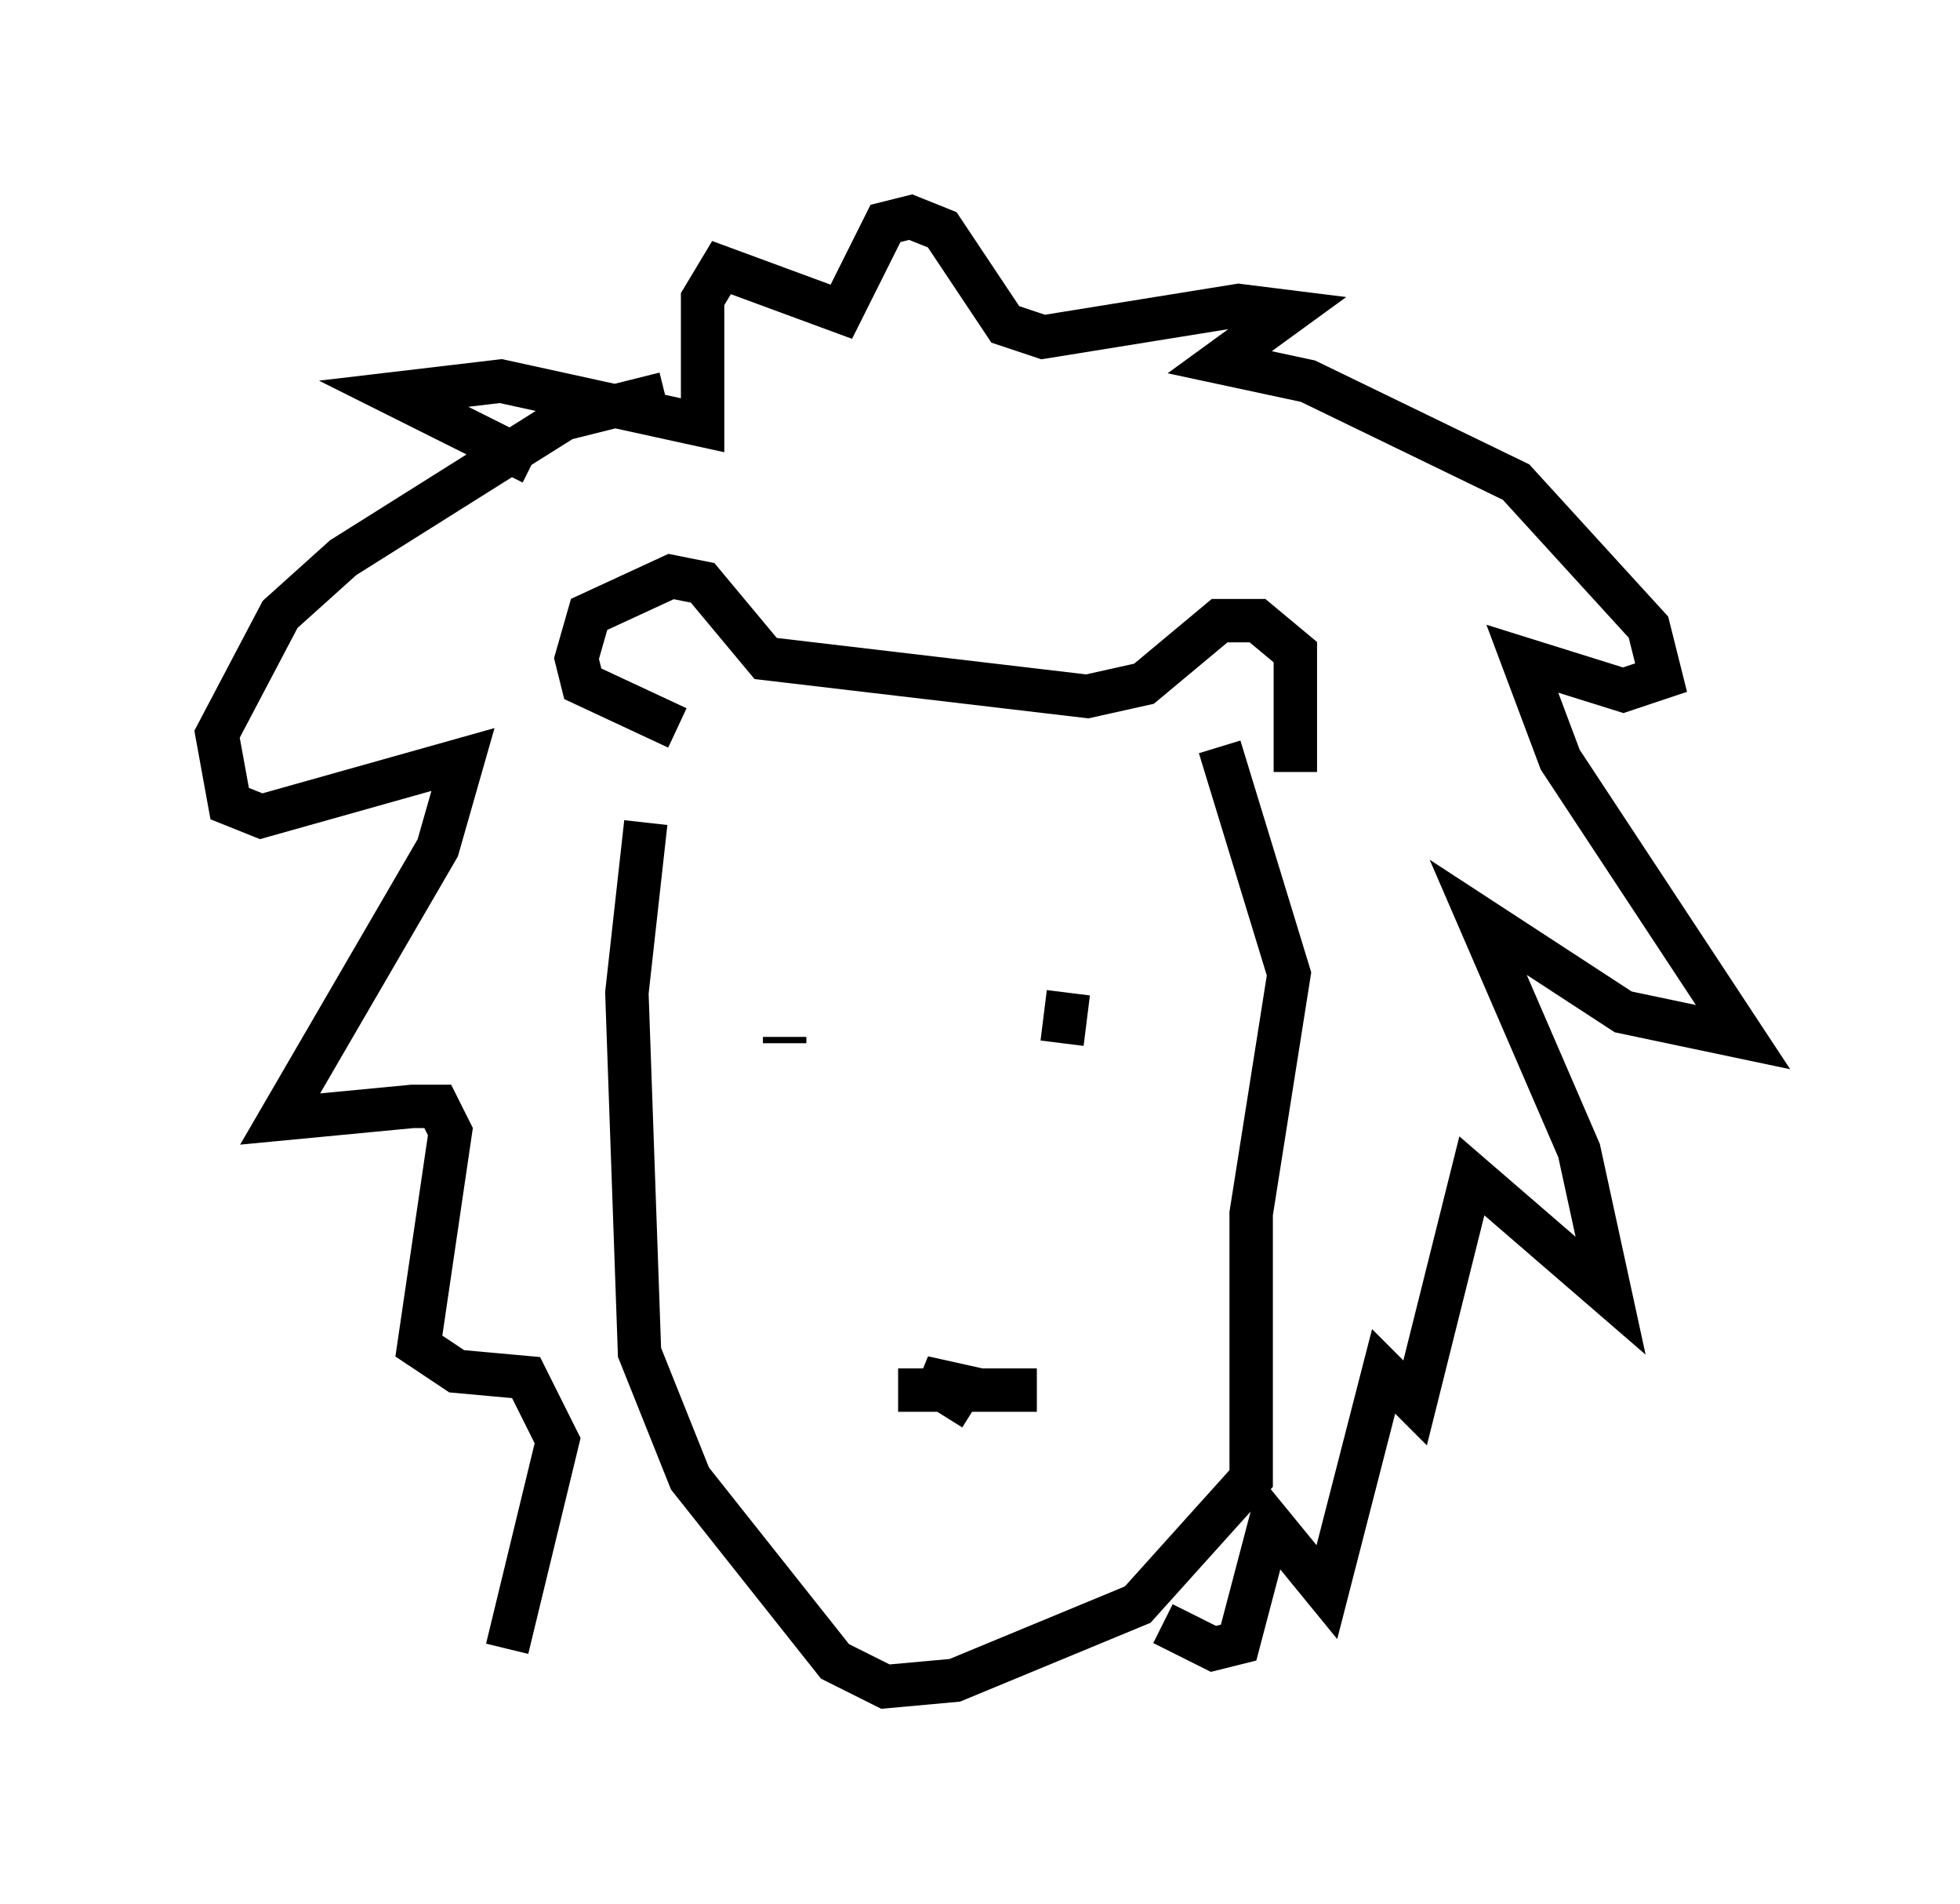 <?xml version="1.0" encoding="utf-8" ?>
<svg baseProfile="full" height="43.844" version="1.1" width="45.151" xmlns="http://www.w3.org/2000/svg" xmlns:ev="http://www.w3.org/2001/xml-events" xmlns:xlink="http://www.w3.org/1999/xlink"><defs /><rect fill="white" height="43.844" width="45.151" x="0" y="0" /><path d="M15.749, 16.911 m-0.872, 2.034 l-0.436, 3.922 0.291, 8.279 l1.162, 2.905 3.341, 4.212 l1.162, 0.581 1.598, -0.145 l4.212, -1.743 2.615, -2.905 l0.0, -6.101 0.872, -5.52 l-1.598, -5.229 m-12.492, -0.436 l-2.179, -1.017 -0.145, -0.581 l0.291, -1.017 1.888, -0.872 l0.726, 0.145 1.453, 1.743 l7.408, 0.872 1.307, -0.291 l1.743, -1.453 0.872, 0.0 l0.872, 0.726 0.0, 2.76 m-9.151, 14.235 l3.196, 0.0 m-5.81, -8.134 l0.0, 0.145 m6.536, -1.162 l-0.145, 1.162 m-2.034, 8.425 l-1.162, -0.726 1.307, 0.291 m-7.263, -22.95 l-2.324, 0.581 -5.084, 3.196 l-1.453, 1.307 -1.453, 2.76 l0.291, 1.598 0.726, 0.291 l4.648, -1.307 -0.581, 2.034 l-3.631, 6.246 3.05, -0.291 l0.581, 0.0 0.291, 0.581 l-0.726, 4.939 0.872, 0.581 l1.598, 0.145 0.726, 1.453 l-1.162, 4.793 m0.581, -27.307 l-3.196, -1.598 2.469, -0.291 l4.648, 1.017 0.0, -2.905 l0.436, -0.726 2.76, 1.017 l1.017, -2.034 0.581, -0.145 l0.726, 0.291 1.453, 2.179 l0.872, 0.291 4.503, -0.726 l1.162, 0.145 -1.598, 1.162 l2.034, 0.436 4.793, 2.324 l3.05, 3.341 0.291, 1.162 l-0.872, 0.291 -2.324, -0.726 l0.872, 2.324 4.212, 6.391 l-2.76, -0.581 -3.341, -2.179 l2.324, 5.374 0.726, 3.341 l-3.196, -2.76 -1.307, 5.229 l-0.726, -0.726 -1.307, 5.084 l-1.307, -1.598 -0.726, 2.76 l-0.581, 0.145 -1.162, -0.581 " fill="none" stroke="black" stroke-width="1" /></svg>